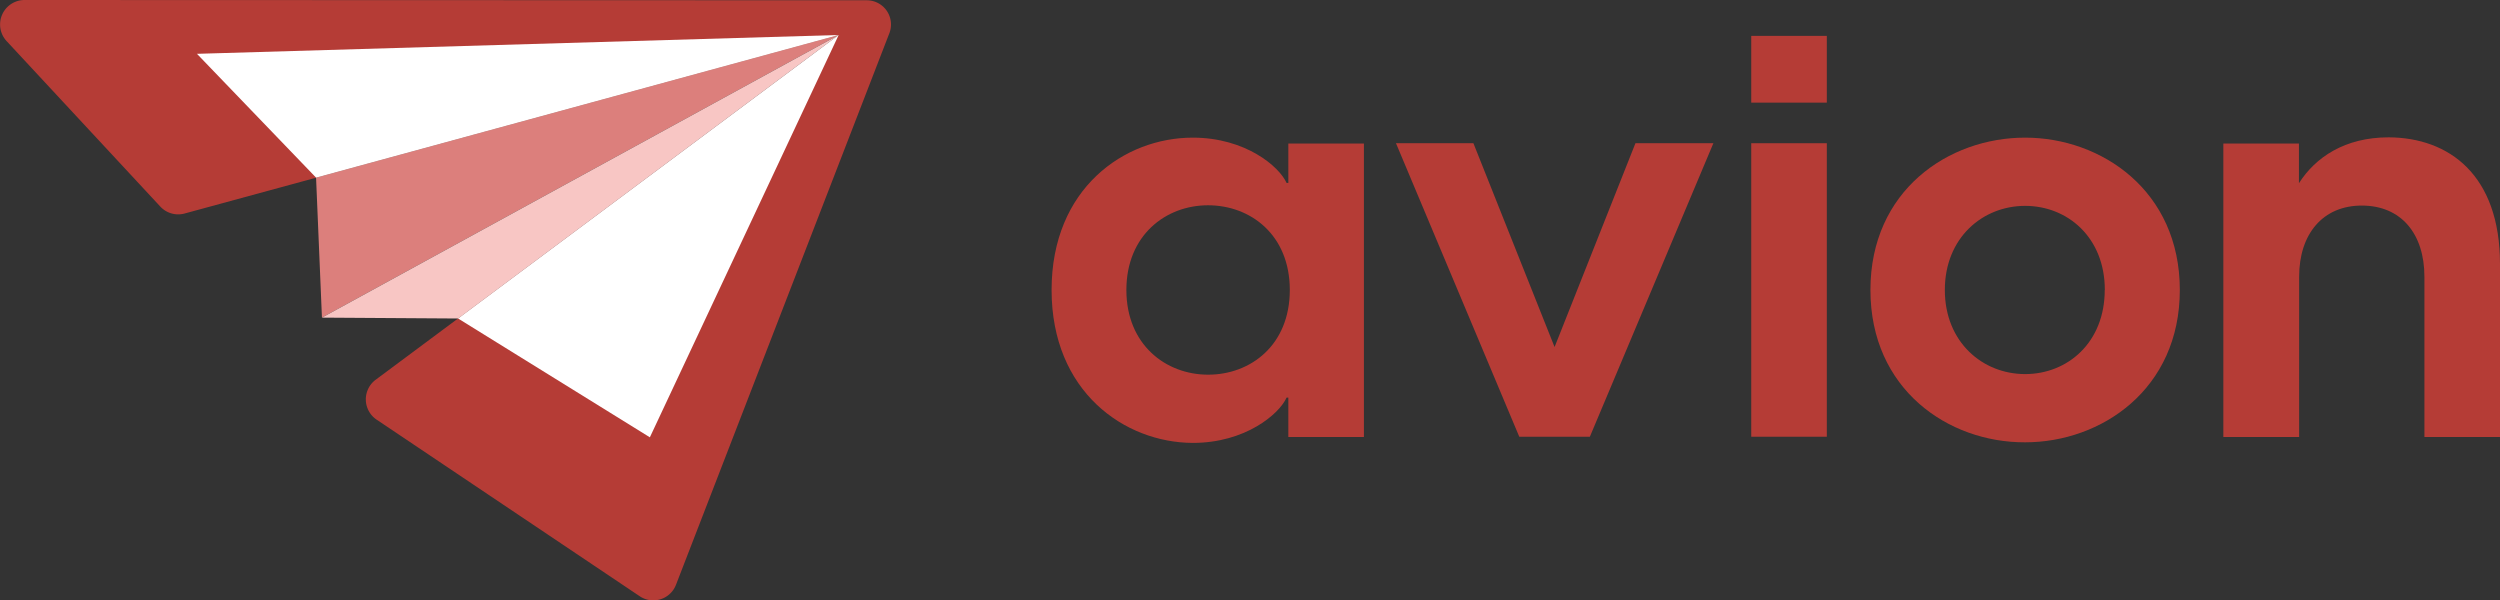 <svg id="Logo" xmlns="http://www.w3.org/2000/svg" viewBox="0 0 850.07 204.13"><rect x="0" y="0" width="850.07" height="204.13" fill="#333333" stroke="none"/><defs><style>.cls-1{fill:#b53c36;}.cls-2{fill:#dc7f7c;}.cls-3{fill:#f8c6c4;}.cls-4{fill:#fff;}.cls-5{isolation:isolate;}</style></defs><title>avion-logo</title><g id="Symbol"><path class="cls-1" d="M294.67.1,8.37,0a8.32,8.32,0,0,0-6.1,14l52.2,56.2a8.31,8.31,0,0,0,8.3,2.4L285.17,12,127.77,129.1a8.32,8.32,0,0,0,.3,13.6l89.4,60a8.27,8.27,0,0,0,12.4-3.9l72.5-187.4A8.23,8.23,0,0,0,294.67.1Z"/><polygon class="cls-2" points="107.47 60.4 285.17 11.9 109.47 108 107.47 60.4"/><polygon class="cls-3" points="155.77 108.3 109.47 108 285.17 11.9 155.77 108.3"/><polygon class="cls-4" points="107.47 60.4 285.17 11.9 66.97 18.3 107.47 60.4"/><polygon class="cls-4" points="155.77 108.3 220.97 148.7 285.17 11.9 155.77 108.3"/></g><g class="cls-5"><path class="cls-1" d="M357.57,98.6c0-34.6,24.8-51.8,48-51.8,17.9,0,29.4,9.8,31.9,15.4h.6V48.8h25.7v99.8h-25.7V135.2h-.6c-2.5,5.6-14,15.4-31.9,15.4C382.37,150.5,357.57,133.2,357.57,98.6Zm81,0c0-18.8-13.4-28.8-27.8-28.8S383,80,383,98.6s13.4,28.8,27.8,28.8S438.57,117.4,438.57,98.6Z"/><path class="cls-1" d="M474.67,48.7H501l27.6,69.3,27.5-69.3h26.5l-42,99.8h-24Z"/><path class="cls-1" d="M595.47,12.2h25.7V34.9h-25.7Zm0,36.5h25.7v99.8h-25.7Z"/><path class="cls-1" d="M636,98.6c0-33.8,26.5-51.8,52.6-51.8,25.9,0,52.6,18,52.6,51.8s-26.7,51.8-52.6,51.8C662.47,150.5,636,132.4,636,98.6Zm79.7,0c0-17.9-12.7-28.6-27.1-28.6s-27.3,10.8-27.3,28.6,12.9,28.6,27.3,28.6S715.67,116.5,715.67,98.6Z"/><path class="cls-1" d="M850.07,89.8v58.8h-25.7V94.1c0-14.6-7.9-24.2-21.3-24.2-13.2,0-21.3,9.6-21.3,24.2v54.5H756V48.8h25.7V62.3c5.6-8.8,15.6-15.6,30.5-15.6C832.77,46.8,850.07,59.5,850.07,89.8Z"/></g></svg>